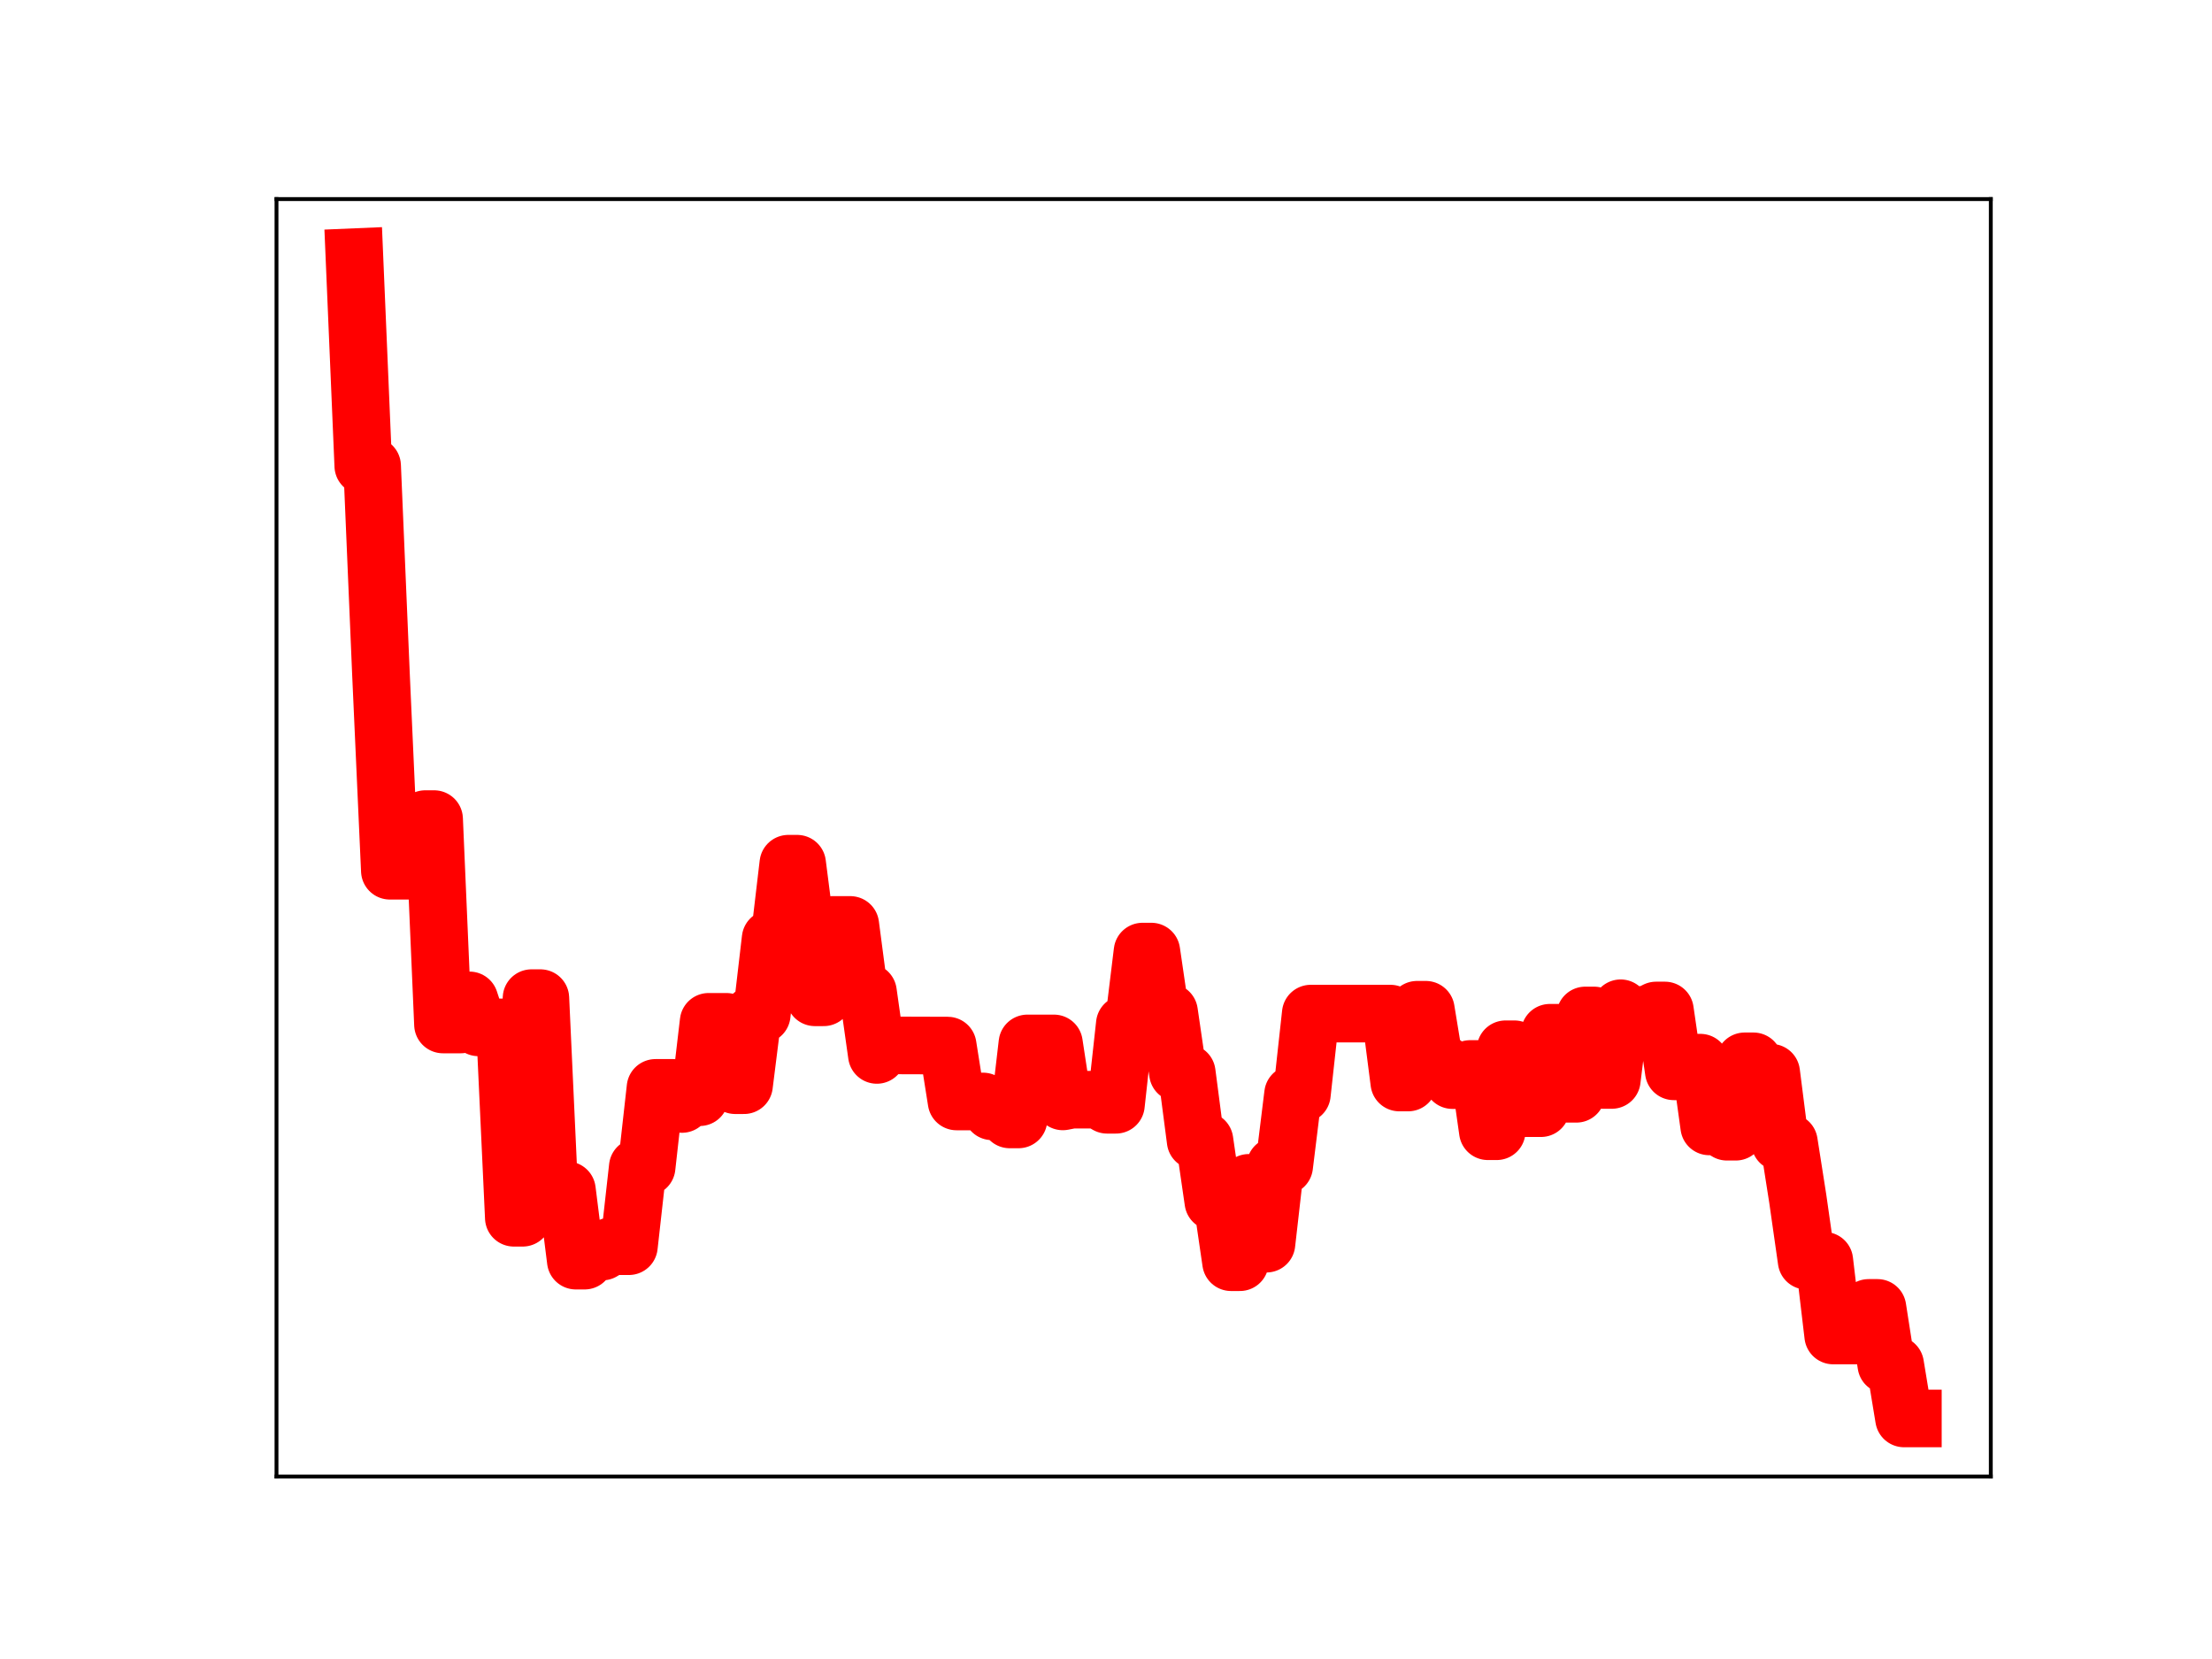 <?xml version="1.0" encoding="utf-8" standalone="no"?>
<!DOCTYPE svg PUBLIC "-//W3C//DTD SVG 1.1//EN"
  "http://www.w3.org/Graphics/SVG/1.1/DTD/svg11.dtd">
<!-- Created with matplotlib (https://matplotlib.org/) -->
<svg height="345.6pt" version="1.1" viewBox="0 0 460.8 345.6" width="460.8pt" xmlns="http://www.w3.org/2000/svg" xmlns:xlink="http://www.w3.org/1999/xlink">
 <defs>
  <style type="text/css">
*{stroke-linecap:butt;stroke-linejoin:round;}
  </style>
 </defs>
 <g id="figure_1">
  <g id="patch_1">
   <path d="M 0 345.6 
L 460.8 345.6 
L 460.8 0 
L 0 0 
z
" style="fill:#ffffff;"/>
  </g>
  <g id="axes_1">
   <g id="patch_2">
    <path d="M 57.6 307.584 
L 414.72 307.584 
L 414.72 41.472 
L 57.6 41.472 
z
" style="fill:#ffffff;"/>
   </g>
   <g id="line2d_1">
    <path clip-path="url(#p4b87e5073c)" d="M 73.833 53.568 
L 75.677 97.047 
L 77.522 97.047 
L 79.367 140.546 
L 81.211 181.392 
L 86.745 181.392 
L 88.59 170.633 
L 90.434 170.633 
L 92.279 213.421 
L 95.968 213.421 
L 97.813 208.398 
L 99.658 214.02 
L 105.191 214.02 
L 107.036 253.682 
L 108.881 253.682 
L 110.725 207.929 
L 112.57 207.929 
L 114.415 247.942 
L 118.104 247.942 
L 119.948 262.615 
L 121.793 262.615 
L 123.638 260.721 
L 125.482 260.721 
L 127.327 259.605 
L 131.016 259.605 
L 132.861 243.125 
L 134.705 243.125 
L 136.55 226.624 
L 140.239 226.624 
L 142.084 229.978 
L 143.929 228.567 
L 145.773 228.567 
L 147.618 212.862 
L 151.307 212.862 
L 153.152 226.068 
L 154.996 226.068 
L 156.841 211.357 
L 158.686 211.357 
L 160.53 195.572 
L 162.375 195.572 
L 164.22 179.926 
L 166.064 179.926 
L 167.909 194.358 
L 169.753 207.758 
L 171.598 207.758 
L 173.443 192.681 
L 177.132 192.681 
L 178.977 206.705 
L 180.821 206.705 
L 182.666 219.763 
L 184.51 217.773 
L 197.423 217.814 
L 199.267 229.457 
L 204.801 229.457 
L 206.646 231.505 
L 208.491 231.505 
L 210.335 233.198 
L 212.18 233.198 
L 214.024 217.363 
L 219.558 217.363 
L 221.403 229.444 
L 223.248 229.083 
L 228.781 229.083 
L 230.626 230.146 
L 232.471 230.146 
L 234.315 213.352 
L 236.16 213.352 
L 238.005 198.232 
L 239.849 198.232 
L 241.694 210.844 
L 243.539 210.844 
L 245.383 223.495 
L 247.228 223.495 
L 249.072 237.624 
L 250.917 237.624 
L 252.762 250.314 
L 254.606 250.314 
L 256.451 262.943 
L 258.296 262.943 
L 260.14 246.407 
L 261.985 259.08 
L 263.829 259.08 
L 265.674 242.9 
L 267.519 242.9 
L 269.363 227.938 
L 271.208 227.938 
L 273.053 211.151 
L 289.654 211.151 
L 291.499 225.509 
L 293.343 225.509 
L 295.188 210.35 
L 297.033 210.35 
L 298.877 221.581 
L 300.722 221.581 
L 302.567 225.009 
L 304.411 225.009 
L 306.256 222.687 
L 308.1 222.687 
L 309.945 235.659 
L 311.79 235.659 
L 313.634 218.578 
L 315.479 218.578 
L 317.324 230.854 
L 321.013 230.854 
L 322.858 215.14 
L 324.702 215.14 
L 326.547 227.856 
L 328.391 227.856 
L 330.236 211.538 
L 332.081 211.538 
L 333.925 224.976 
L 335.77 224.976 
L 337.615 210.038 
L 339.459 211.426 
L 343.148 211.426 
L 344.993 210.502 
L 346.838 210.502 
L 348.682 223.178 
L 350.527 223.178 
L 352.372 221.371 
L 354.216 221.371 
L 356.061 234.652 
L 357.905 234.652 
L 359.75 235.759 
L 361.595 235.759 
L 363.439 221.093 
L 365.284 221.093 
L 367.129 223.467 
L 368.973 223.467 
L 370.818 237.959 
L 372.662 237.959 
L 374.507 249.715 
L 376.352 262.637 
L 380.041 262.637 
L 381.886 278.21 
L 387.42 278.21 
L 389.264 272.459 
L 391.109 272.459 
L 392.953 284.296 
L 394.798 284.296 
L 396.643 295.488 
L 398.487 295.488 
L 398.487 295.488 
" style="fill:none;stroke:#ff0000;stroke-linecap:square;stroke-width:12;"/>
    <defs>
     <path d="M 0 3 
C 0.796 3 1.559 2.684 2.121 2.121 
C 2.684 1.559 3 0.796 3 0 
C 3 -0.796 2.684 -1.559 2.121 -2.121 
C 1.559 -2.684 0.796 -3 0 -3 
C -0.796 -3 -1.559 -2.684 -2.121 -2.121 
C -2.684 -1.559 -3 -0.796 -3 0 
C -3 0.796 -2.684 1.559 -2.121 2.121 
C -1.559 2.684 -0.796 3 0 3 
z
" id="mdf803b46f6" style="stroke:#ff0000;"/>
    </defs>
    <g clip-path="url(#p4b87e5073c)">
     <use style="fill:#ff0000;stroke:#ff0000;" x="73.833" xlink:href="#mdf803b46f6" y="53.568"/>
     <use style="fill:#ff0000;stroke:#ff0000;" x="75.677" xlink:href="#mdf803b46f6" y="97.047"/>
     <use style="fill:#ff0000;stroke:#ff0000;" x="77.522" xlink:href="#mdf803b46f6" y="97.047"/>
     <use style="fill:#ff0000;stroke:#ff0000;" x="79.367" xlink:href="#mdf803b46f6" y="140.546"/>
     <use style="fill:#ff0000;stroke:#ff0000;" x="81.211" xlink:href="#mdf803b46f6" y="181.392"/>
     <use style="fill:#ff0000;stroke:#ff0000;" x="83.056" xlink:href="#mdf803b46f6" y="181.392"/>
     <use style="fill:#ff0000;stroke:#ff0000;" x="84.9" xlink:href="#mdf803b46f6" y="181.392"/>
     <use style="fill:#ff0000;stroke:#ff0000;" x="86.745" xlink:href="#mdf803b46f6" y="181.392"/>
     <use style="fill:#ff0000;stroke:#ff0000;" x="88.59" xlink:href="#mdf803b46f6" y="170.633"/>
     <use style="fill:#ff0000;stroke:#ff0000;" x="90.434" xlink:href="#mdf803b46f6" y="170.633"/>
     <use style="fill:#ff0000;stroke:#ff0000;" x="92.279" xlink:href="#mdf803b46f6" y="213.421"/>
     <use style="fill:#ff0000;stroke:#ff0000;" x="94.124" xlink:href="#mdf803b46f6" y="213.421"/>
     <use style="fill:#ff0000;stroke:#ff0000;" x="95.968" xlink:href="#mdf803b46f6" y="213.421"/>
     <use style="fill:#ff0000;stroke:#ff0000;" x="97.813" xlink:href="#mdf803b46f6" y="208.398"/>
     <use style="fill:#ff0000;stroke:#ff0000;" x="99.658" xlink:href="#mdf803b46f6" y="214.02"/>
     <use style="fill:#ff0000;stroke:#ff0000;" x="101.502" xlink:href="#mdf803b46f6" y="214.02"/>
     <use style="fill:#ff0000;stroke:#ff0000;" x="103.347" xlink:href="#mdf803b46f6" y="214.02"/>
     <use style="fill:#ff0000;stroke:#ff0000;" x="105.191" xlink:href="#mdf803b46f6" y="214.02"/>
     <use style="fill:#ff0000;stroke:#ff0000;" x="107.036" xlink:href="#mdf803b46f6" y="253.682"/>
     <use style="fill:#ff0000;stroke:#ff0000;" x="108.881" xlink:href="#mdf803b46f6" y="253.682"/>
     <use style="fill:#ff0000;stroke:#ff0000;" x="110.725" xlink:href="#mdf803b46f6" y="207.929"/>
     <use style="fill:#ff0000;stroke:#ff0000;" x="112.57" xlink:href="#mdf803b46f6" y="207.929"/>
     <use style="fill:#ff0000;stroke:#ff0000;" x="114.415" xlink:href="#mdf803b46f6" y="247.942"/>
     <use style="fill:#ff0000;stroke:#ff0000;" x="116.259" xlink:href="#mdf803b46f6" y="247.942"/>
     <use style="fill:#ff0000;stroke:#ff0000;" x="118.104" xlink:href="#mdf803b46f6" y="247.942"/>
     <use style="fill:#ff0000;stroke:#ff0000;" x="119.948" xlink:href="#mdf803b46f6" y="262.615"/>
     <use style="fill:#ff0000;stroke:#ff0000;" x="121.793" xlink:href="#mdf803b46f6" y="262.615"/>
     <use style="fill:#ff0000;stroke:#ff0000;" x="123.638" xlink:href="#mdf803b46f6" y="260.721"/>
     <use style="fill:#ff0000;stroke:#ff0000;" x="125.482" xlink:href="#mdf803b46f6" y="260.721"/>
     <use style="fill:#ff0000;stroke:#ff0000;" x="127.327" xlink:href="#mdf803b46f6" y="259.605"/>
     <use style="fill:#ff0000;stroke:#ff0000;" x="129.172" xlink:href="#mdf803b46f6" y="259.605"/>
     <use style="fill:#ff0000;stroke:#ff0000;" x="131.016" xlink:href="#mdf803b46f6" y="259.605"/>
     <use style="fill:#ff0000;stroke:#ff0000;" x="132.861" xlink:href="#mdf803b46f6" y="243.125"/>
     <use style="fill:#ff0000;stroke:#ff0000;" x="134.705" xlink:href="#mdf803b46f6" y="243.125"/>
     <use style="fill:#ff0000;stroke:#ff0000;" x="136.55" xlink:href="#mdf803b46f6" y="226.624"/>
     <use style="fill:#ff0000;stroke:#ff0000;" x="138.395" xlink:href="#mdf803b46f6" y="226.624"/>
     <use style="fill:#ff0000;stroke:#ff0000;" x="140.239" xlink:href="#mdf803b46f6" y="226.624"/>
     <use style="fill:#ff0000;stroke:#ff0000;" x="142.084" xlink:href="#mdf803b46f6" y="229.978"/>
     <use style="fill:#ff0000;stroke:#ff0000;" x="143.929" xlink:href="#mdf803b46f6" y="228.567"/>
     <use style="fill:#ff0000;stroke:#ff0000;" x="145.773" xlink:href="#mdf803b46f6" y="228.567"/>
     <use style="fill:#ff0000;stroke:#ff0000;" x="147.618" xlink:href="#mdf803b46f6" y="212.862"/>
     <use style="fill:#ff0000;stroke:#ff0000;" x="149.462" xlink:href="#mdf803b46f6" y="212.862"/>
     <use style="fill:#ff0000;stroke:#ff0000;" x="151.307" xlink:href="#mdf803b46f6" y="212.862"/>
     <use style="fill:#ff0000;stroke:#ff0000;" x="153.152" xlink:href="#mdf803b46f6" y="226.068"/>
     <use style="fill:#ff0000;stroke:#ff0000;" x="154.996" xlink:href="#mdf803b46f6" y="226.068"/>
     <use style="fill:#ff0000;stroke:#ff0000;" x="156.841" xlink:href="#mdf803b46f6" y="211.357"/>
     <use style="fill:#ff0000;stroke:#ff0000;" x="158.686" xlink:href="#mdf803b46f6" y="211.357"/>
     <use style="fill:#ff0000;stroke:#ff0000;" x="160.53" xlink:href="#mdf803b46f6" y="195.572"/>
     <use style="fill:#ff0000;stroke:#ff0000;" x="162.375" xlink:href="#mdf803b46f6" y="195.572"/>
     <use style="fill:#ff0000;stroke:#ff0000;" x="164.22" xlink:href="#mdf803b46f6" y="179.926"/>
     <use style="fill:#ff0000;stroke:#ff0000;" x="166.064" xlink:href="#mdf803b46f6" y="179.926"/>
     <use style="fill:#ff0000;stroke:#ff0000;" x="167.909" xlink:href="#mdf803b46f6" y="194.358"/>
     <use style="fill:#ff0000;stroke:#ff0000;" x="169.753" xlink:href="#mdf803b46f6" y="207.758"/>
     <use style="fill:#ff0000;stroke:#ff0000;" x="171.598" xlink:href="#mdf803b46f6" y="207.758"/>
     <use style="fill:#ff0000;stroke:#ff0000;" x="173.443" xlink:href="#mdf803b46f6" y="192.681"/>
     <use style="fill:#ff0000;stroke:#ff0000;" x="175.287" xlink:href="#mdf803b46f6" y="192.681"/>
     <use style="fill:#ff0000;stroke:#ff0000;" x="177.132" xlink:href="#mdf803b46f6" y="192.681"/>
     <use style="fill:#ff0000;stroke:#ff0000;" x="178.977" xlink:href="#mdf803b46f6" y="206.705"/>
     <use style="fill:#ff0000;stroke:#ff0000;" x="180.821" xlink:href="#mdf803b46f6" y="206.705"/>
     <use style="fill:#ff0000;stroke:#ff0000;" x="182.666" xlink:href="#mdf803b46f6" y="219.763"/>
     <use style="fill:#ff0000;stroke:#ff0000;" x="184.51" xlink:href="#mdf803b46f6" y="217.773"/>
     <use style="fill:#ff0000;stroke:#ff0000;" x="186.355" xlink:href="#mdf803b46f6" y="217.773"/>
     <use style="fill:#ff0000;stroke:#ff0000;" x="188.2" xlink:href="#mdf803b46f6" y="217.773"/>
     <use style="fill:#ff0000;stroke:#ff0000;" x="190.044" xlink:href="#mdf803b46f6" y="217.773"/>
     <use style="fill:#ff0000;stroke:#ff0000;" x="191.889" xlink:href="#mdf803b46f6" y="217.773"/>
     <use style="fill:#ff0000;stroke:#ff0000;" x="193.734" xlink:href="#mdf803b46f6" y="217.773"/>
     <use style="fill:#ff0000;stroke:#ff0000;" x="195.578" xlink:href="#mdf803b46f6" y="217.814"/>
     <use style="fill:#ff0000;stroke:#ff0000;" x="197.423" xlink:href="#mdf803b46f6" y="217.814"/>
     <use style="fill:#ff0000;stroke:#ff0000;" x="199.267" xlink:href="#mdf803b46f6" y="229.457"/>
     <use style="fill:#ff0000;stroke:#ff0000;" x="201.112" xlink:href="#mdf803b46f6" y="229.457"/>
     <use style="fill:#ff0000;stroke:#ff0000;" x="202.957" xlink:href="#mdf803b46f6" y="229.457"/>
     <use style="fill:#ff0000;stroke:#ff0000;" x="204.801" xlink:href="#mdf803b46f6" y="229.457"/>
     <use style="fill:#ff0000;stroke:#ff0000;" x="206.646" xlink:href="#mdf803b46f6" y="231.505"/>
     <use style="fill:#ff0000;stroke:#ff0000;" x="208.491" xlink:href="#mdf803b46f6" y="231.505"/>
     <use style="fill:#ff0000;stroke:#ff0000;" x="210.335" xlink:href="#mdf803b46f6" y="233.198"/>
     <use style="fill:#ff0000;stroke:#ff0000;" x="212.18" xlink:href="#mdf803b46f6" y="233.198"/>
     <use style="fill:#ff0000;stroke:#ff0000;" x="214.024" xlink:href="#mdf803b46f6" y="217.363"/>
     <use style="fill:#ff0000;stroke:#ff0000;" x="215.869" xlink:href="#mdf803b46f6" y="217.363"/>
     <use style="fill:#ff0000;stroke:#ff0000;" x="217.714" xlink:href="#mdf803b46f6" y="217.363"/>
     <use style="fill:#ff0000;stroke:#ff0000;" x="219.558" xlink:href="#mdf803b46f6" y="217.363"/>
     <use style="fill:#ff0000;stroke:#ff0000;" x="221.403" xlink:href="#mdf803b46f6" y="229.444"/>
     <use style="fill:#ff0000;stroke:#ff0000;" x="223.248" xlink:href="#mdf803b46f6" y="229.083"/>
     <use style="fill:#ff0000;stroke:#ff0000;" x="225.092" xlink:href="#mdf803b46f6" y="229.083"/>
     <use style="fill:#ff0000;stroke:#ff0000;" x="226.937" xlink:href="#mdf803b46f6" y="229.083"/>
     <use style="fill:#ff0000;stroke:#ff0000;" x="228.781" xlink:href="#mdf803b46f6" y="229.083"/>
     <use style="fill:#ff0000;stroke:#ff0000;" x="230.626" xlink:href="#mdf803b46f6" y="230.146"/>
     <use style="fill:#ff0000;stroke:#ff0000;" x="232.471" xlink:href="#mdf803b46f6" y="230.146"/>
     <use style="fill:#ff0000;stroke:#ff0000;" x="234.315" xlink:href="#mdf803b46f6" y="213.352"/>
     <use style="fill:#ff0000;stroke:#ff0000;" x="236.16" xlink:href="#mdf803b46f6" y="213.352"/>
     <use style="fill:#ff0000;stroke:#ff0000;" x="238.005" xlink:href="#mdf803b46f6" y="198.232"/>
     <use style="fill:#ff0000;stroke:#ff0000;" x="239.849" xlink:href="#mdf803b46f6" y="198.232"/>
     <use style="fill:#ff0000;stroke:#ff0000;" x="241.694" xlink:href="#mdf803b46f6" y="210.844"/>
     <use style="fill:#ff0000;stroke:#ff0000;" x="243.539" xlink:href="#mdf803b46f6" y="210.844"/>
     <use style="fill:#ff0000;stroke:#ff0000;" x="245.383" xlink:href="#mdf803b46f6" y="223.495"/>
     <use style="fill:#ff0000;stroke:#ff0000;" x="247.228" xlink:href="#mdf803b46f6" y="223.495"/>
     <use style="fill:#ff0000;stroke:#ff0000;" x="249.072" xlink:href="#mdf803b46f6" y="237.624"/>
     <use style="fill:#ff0000;stroke:#ff0000;" x="250.917" xlink:href="#mdf803b46f6" y="237.624"/>
     <use style="fill:#ff0000;stroke:#ff0000;" x="252.762" xlink:href="#mdf803b46f6" y="250.314"/>
     <use style="fill:#ff0000;stroke:#ff0000;" x="254.606" xlink:href="#mdf803b46f6" y="250.314"/>
     <use style="fill:#ff0000;stroke:#ff0000;" x="256.451" xlink:href="#mdf803b46f6" y="262.943"/>
     <use style="fill:#ff0000;stroke:#ff0000;" x="258.296" xlink:href="#mdf803b46f6" y="262.943"/>
     <use style="fill:#ff0000;stroke:#ff0000;" x="260.14" xlink:href="#mdf803b46f6" y="246.407"/>
     <use style="fill:#ff0000;stroke:#ff0000;" x="261.985" xlink:href="#mdf803b46f6" y="259.08"/>
     <use style="fill:#ff0000;stroke:#ff0000;" x="263.829" xlink:href="#mdf803b46f6" y="259.08"/>
     <use style="fill:#ff0000;stroke:#ff0000;" x="265.674" xlink:href="#mdf803b46f6" y="242.9"/>
     <use style="fill:#ff0000;stroke:#ff0000;" x="267.519" xlink:href="#mdf803b46f6" y="242.9"/>
     <use style="fill:#ff0000;stroke:#ff0000;" x="269.363" xlink:href="#mdf803b46f6" y="227.938"/>
     <use style="fill:#ff0000;stroke:#ff0000;" x="271.208" xlink:href="#mdf803b46f6" y="227.938"/>
     <use style="fill:#ff0000;stroke:#ff0000;" x="273.053" xlink:href="#mdf803b46f6" y="211.151"/>
     <use style="fill:#ff0000;stroke:#ff0000;" x="274.897" xlink:href="#mdf803b46f6" y="211.151"/>
     <use style="fill:#ff0000;stroke:#ff0000;" x="276.742" xlink:href="#mdf803b46f6" y="211.151"/>
     <use style="fill:#ff0000;stroke:#ff0000;" x="278.586" xlink:href="#mdf803b46f6" y="211.151"/>
     <use style="fill:#ff0000;stroke:#ff0000;" x="280.431" xlink:href="#mdf803b46f6" y="211.151"/>
     <use style="fill:#ff0000;stroke:#ff0000;" x="282.276" xlink:href="#mdf803b46f6" y="211.151"/>
     <use style="fill:#ff0000;stroke:#ff0000;" x="284.12" xlink:href="#mdf803b46f6" y="211.151"/>
     <use style="fill:#ff0000;stroke:#ff0000;" x="285.965" xlink:href="#mdf803b46f6" y="211.151"/>
     <use style="fill:#ff0000;stroke:#ff0000;" x="287.81" xlink:href="#mdf803b46f6" y="211.151"/>
     <use style="fill:#ff0000;stroke:#ff0000;" x="289.654" xlink:href="#mdf803b46f6" y="211.151"/>
     <use style="fill:#ff0000;stroke:#ff0000;" x="291.499" xlink:href="#mdf803b46f6" y="225.509"/>
     <use style="fill:#ff0000;stroke:#ff0000;" x="293.343" xlink:href="#mdf803b46f6" y="225.509"/>
     <use style="fill:#ff0000;stroke:#ff0000;" x="295.188" xlink:href="#mdf803b46f6" y="210.35"/>
     <use style="fill:#ff0000;stroke:#ff0000;" x="297.033" xlink:href="#mdf803b46f6" y="210.35"/>
     <use style="fill:#ff0000;stroke:#ff0000;" x="298.877" xlink:href="#mdf803b46f6" y="221.581"/>
     <use style="fill:#ff0000;stroke:#ff0000;" x="300.722" xlink:href="#mdf803b46f6" y="221.581"/>
     <use style="fill:#ff0000;stroke:#ff0000;" x="302.567" xlink:href="#mdf803b46f6" y="225.009"/>
     <use style="fill:#ff0000;stroke:#ff0000;" x="304.411" xlink:href="#mdf803b46f6" y="225.009"/>
     <use style="fill:#ff0000;stroke:#ff0000;" x="306.256" xlink:href="#mdf803b46f6" y="222.687"/>
     <use style="fill:#ff0000;stroke:#ff0000;" x="308.1" xlink:href="#mdf803b46f6" y="222.687"/>
     <use style="fill:#ff0000;stroke:#ff0000;" x="309.945" xlink:href="#mdf803b46f6" y="235.659"/>
     <use style="fill:#ff0000;stroke:#ff0000;" x="311.79" xlink:href="#mdf803b46f6" y="235.659"/>
     <use style="fill:#ff0000;stroke:#ff0000;" x="313.634" xlink:href="#mdf803b46f6" y="218.578"/>
     <use style="fill:#ff0000;stroke:#ff0000;" x="315.479" xlink:href="#mdf803b46f6" y="218.578"/>
     <use style="fill:#ff0000;stroke:#ff0000;" x="317.324" xlink:href="#mdf803b46f6" y="230.854"/>
     <use style="fill:#ff0000;stroke:#ff0000;" x="319.168" xlink:href="#mdf803b46f6" y="230.854"/>
     <use style="fill:#ff0000;stroke:#ff0000;" x="321.013" xlink:href="#mdf803b46f6" y="230.854"/>
     <use style="fill:#ff0000;stroke:#ff0000;" x="322.858" xlink:href="#mdf803b46f6" y="215.14"/>
     <use style="fill:#ff0000;stroke:#ff0000;" x="324.702" xlink:href="#mdf803b46f6" y="215.14"/>
     <use style="fill:#ff0000;stroke:#ff0000;" x="326.547" xlink:href="#mdf803b46f6" y="227.856"/>
     <use style="fill:#ff0000;stroke:#ff0000;" x="328.391" xlink:href="#mdf803b46f6" y="227.856"/>
     <use style="fill:#ff0000;stroke:#ff0000;" x="330.236" xlink:href="#mdf803b46f6" y="211.538"/>
     <use style="fill:#ff0000;stroke:#ff0000;" x="332.081" xlink:href="#mdf803b46f6" y="211.538"/>
     <use style="fill:#ff0000;stroke:#ff0000;" x="333.925" xlink:href="#mdf803b46f6" y="224.976"/>
     <use style="fill:#ff0000;stroke:#ff0000;" x="335.77" xlink:href="#mdf803b46f6" y="224.976"/>
     <use style="fill:#ff0000;stroke:#ff0000;" x="337.615" xlink:href="#mdf803b46f6" y="210.038"/>
     <use style="fill:#ff0000;stroke:#ff0000;" x="339.459" xlink:href="#mdf803b46f6" y="211.426"/>
     <use style="fill:#ff0000;stroke:#ff0000;" x="341.304" xlink:href="#mdf803b46f6" y="211.426"/>
     <use style="fill:#ff0000;stroke:#ff0000;" x="343.148" xlink:href="#mdf803b46f6" y="211.426"/>
     <use style="fill:#ff0000;stroke:#ff0000;" x="344.993" xlink:href="#mdf803b46f6" y="210.502"/>
     <use style="fill:#ff0000;stroke:#ff0000;" x="346.838" xlink:href="#mdf803b46f6" y="210.502"/>
     <use style="fill:#ff0000;stroke:#ff0000;" x="348.682" xlink:href="#mdf803b46f6" y="223.178"/>
     <use style="fill:#ff0000;stroke:#ff0000;" x="350.527" xlink:href="#mdf803b46f6" y="223.178"/>
     <use style="fill:#ff0000;stroke:#ff0000;" x="352.372" xlink:href="#mdf803b46f6" y="221.371"/>
     <use style="fill:#ff0000;stroke:#ff0000;" x="354.216" xlink:href="#mdf803b46f6" y="221.371"/>
     <use style="fill:#ff0000;stroke:#ff0000;" x="356.061" xlink:href="#mdf803b46f6" y="234.652"/>
     <use style="fill:#ff0000;stroke:#ff0000;" x="357.905" xlink:href="#mdf803b46f6" y="234.652"/>
     <use style="fill:#ff0000;stroke:#ff0000;" x="359.75" xlink:href="#mdf803b46f6" y="235.759"/>
     <use style="fill:#ff0000;stroke:#ff0000;" x="361.595" xlink:href="#mdf803b46f6" y="235.759"/>
     <use style="fill:#ff0000;stroke:#ff0000;" x="363.439" xlink:href="#mdf803b46f6" y="221.093"/>
     <use style="fill:#ff0000;stroke:#ff0000;" x="365.284" xlink:href="#mdf803b46f6" y="221.093"/>
     <use style="fill:#ff0000;stroke:#ff0000;" x="367.129" xlink:href="#mdf803b46f6" y="223.467"/>
     <use style="fill:#ff0000;stroke:#ff0000;" x="368.973" xlink:href="#mdf803b46f6" y="223.467"/>
     <use style="fill:#ff0000;stroke:#ff0000;" x="370.818" xlink:href="#mdf803b46f6" y="237.959"/>
     <use style="fill:#ff0000;stroke:#ff0000;" x="372.662" xlink:href="#mdf803b46f6" y="237.959"/>
     <use style="fill:#ff0000;stroke:#ff0000;" x="374.507" xlink:href="#mdf803b46f6" y="249.715"/>
     <use style="fill:#ff0000;stroke:#ff0000;" x="376.352" xlink:href="#mdf803b46f6" y="262.637"/>
     <use style="fill:#ff0000;stroke:#ff0000;" x="378.196" xlink:href="#mdf803b46f6" y="262.637"/>
     <use style="fill:#ff0000;stroke:#ff0000;" x="380.041" xlink:href="#mdf803b46f6" y="262.637"/>
     <use style="fill:#ff0000;stroke:#ff0000;" x="381.886" xlink:href="#mdf803b46f6" y="278.21"/>
     <use style="fill:#ff0000;stroke:#ff0000;" x="383.73" xlink:href="#mdf803b46f6" y="278.21"/>
     <use style="fill:#ff0000;stroke:#ff0000;" x="385.575" xlink:href="#mdf803b46f6" y="278.21"/>
     <use style="fill:#ff0000;stroke:#ff0000;" x="387.42" xlink:href="#mdf803b46f6" y="278.21"/>
     <use style="fill:#ff0000;stroke:#ff0000;" x="389.264" xlink:href="#mdf803b46f6" y="272.459"/>
     <use style="fill:#ff0000;stroke:#ff0000;" x="391.109" xlink:href="#mdf803b46f6" y="272.459"/>
     <use style="fill:#ff0000;stroke:#ff0000;" x="392.953" xlink:href="#mdf803b46f6" y="284.296"/>
     <use style="fill:#ff0000;stroke:#ff0000;" x="394.798" xlink:href="#mdf803b46f6" y="284.296"/>
     <use style="fill:#ff0000;stroke:#ff0000;" x="396.643" xlink:href="#mdf803b46f6" y="295.488"/>
     <use style="fill:#ff0000;stroke:#ff0000;" x="398.487" xlink:href="#mdf803b46f6" y="295.488"/>
    </g>
   </g>
   <g id="patch_3">
    <path d="M 57.6 307.584 
L 57.6 41.472 
" style="fill:none;stroke:#000000;stroke-linecap:square;stroke-linejoin:miter;stroke-width:0.8;"/>
   </g>
   <g id="patch_4">
    <path d="M 414.72 307.584 
L 414.72 41.472 
" style="fill:none;stroke:#000000;stroke-linecap:square;stroke-linejoin:miter;stroke-width:0.8;"/>
   </g>
   <g id="patch_5">
    <path d="M 57.6 307.584 
L 414.72 307.584 
" style="fill:none;stroke:#000000;stroke-linecap:square;stroke-linejoin:miter;stroke-width:0.8;"/>
   </g>
   <g id="patch_6">
    <path d="M 57.6 41.472 
L 414.72 41.472 
" style="fill:none;stroke:#000000;stroke-linecap:square;stroke-linejoin:miter;stroke-width:0.8;"/>
   </g>
  </g>
 </g>
 <defs>
  <clipPath id="p4b87e5073c">
   <rect height="266.112" width="357.12" x="57.6" y="41.472"/>
  </clipPath>
 </defs>
</svg>
